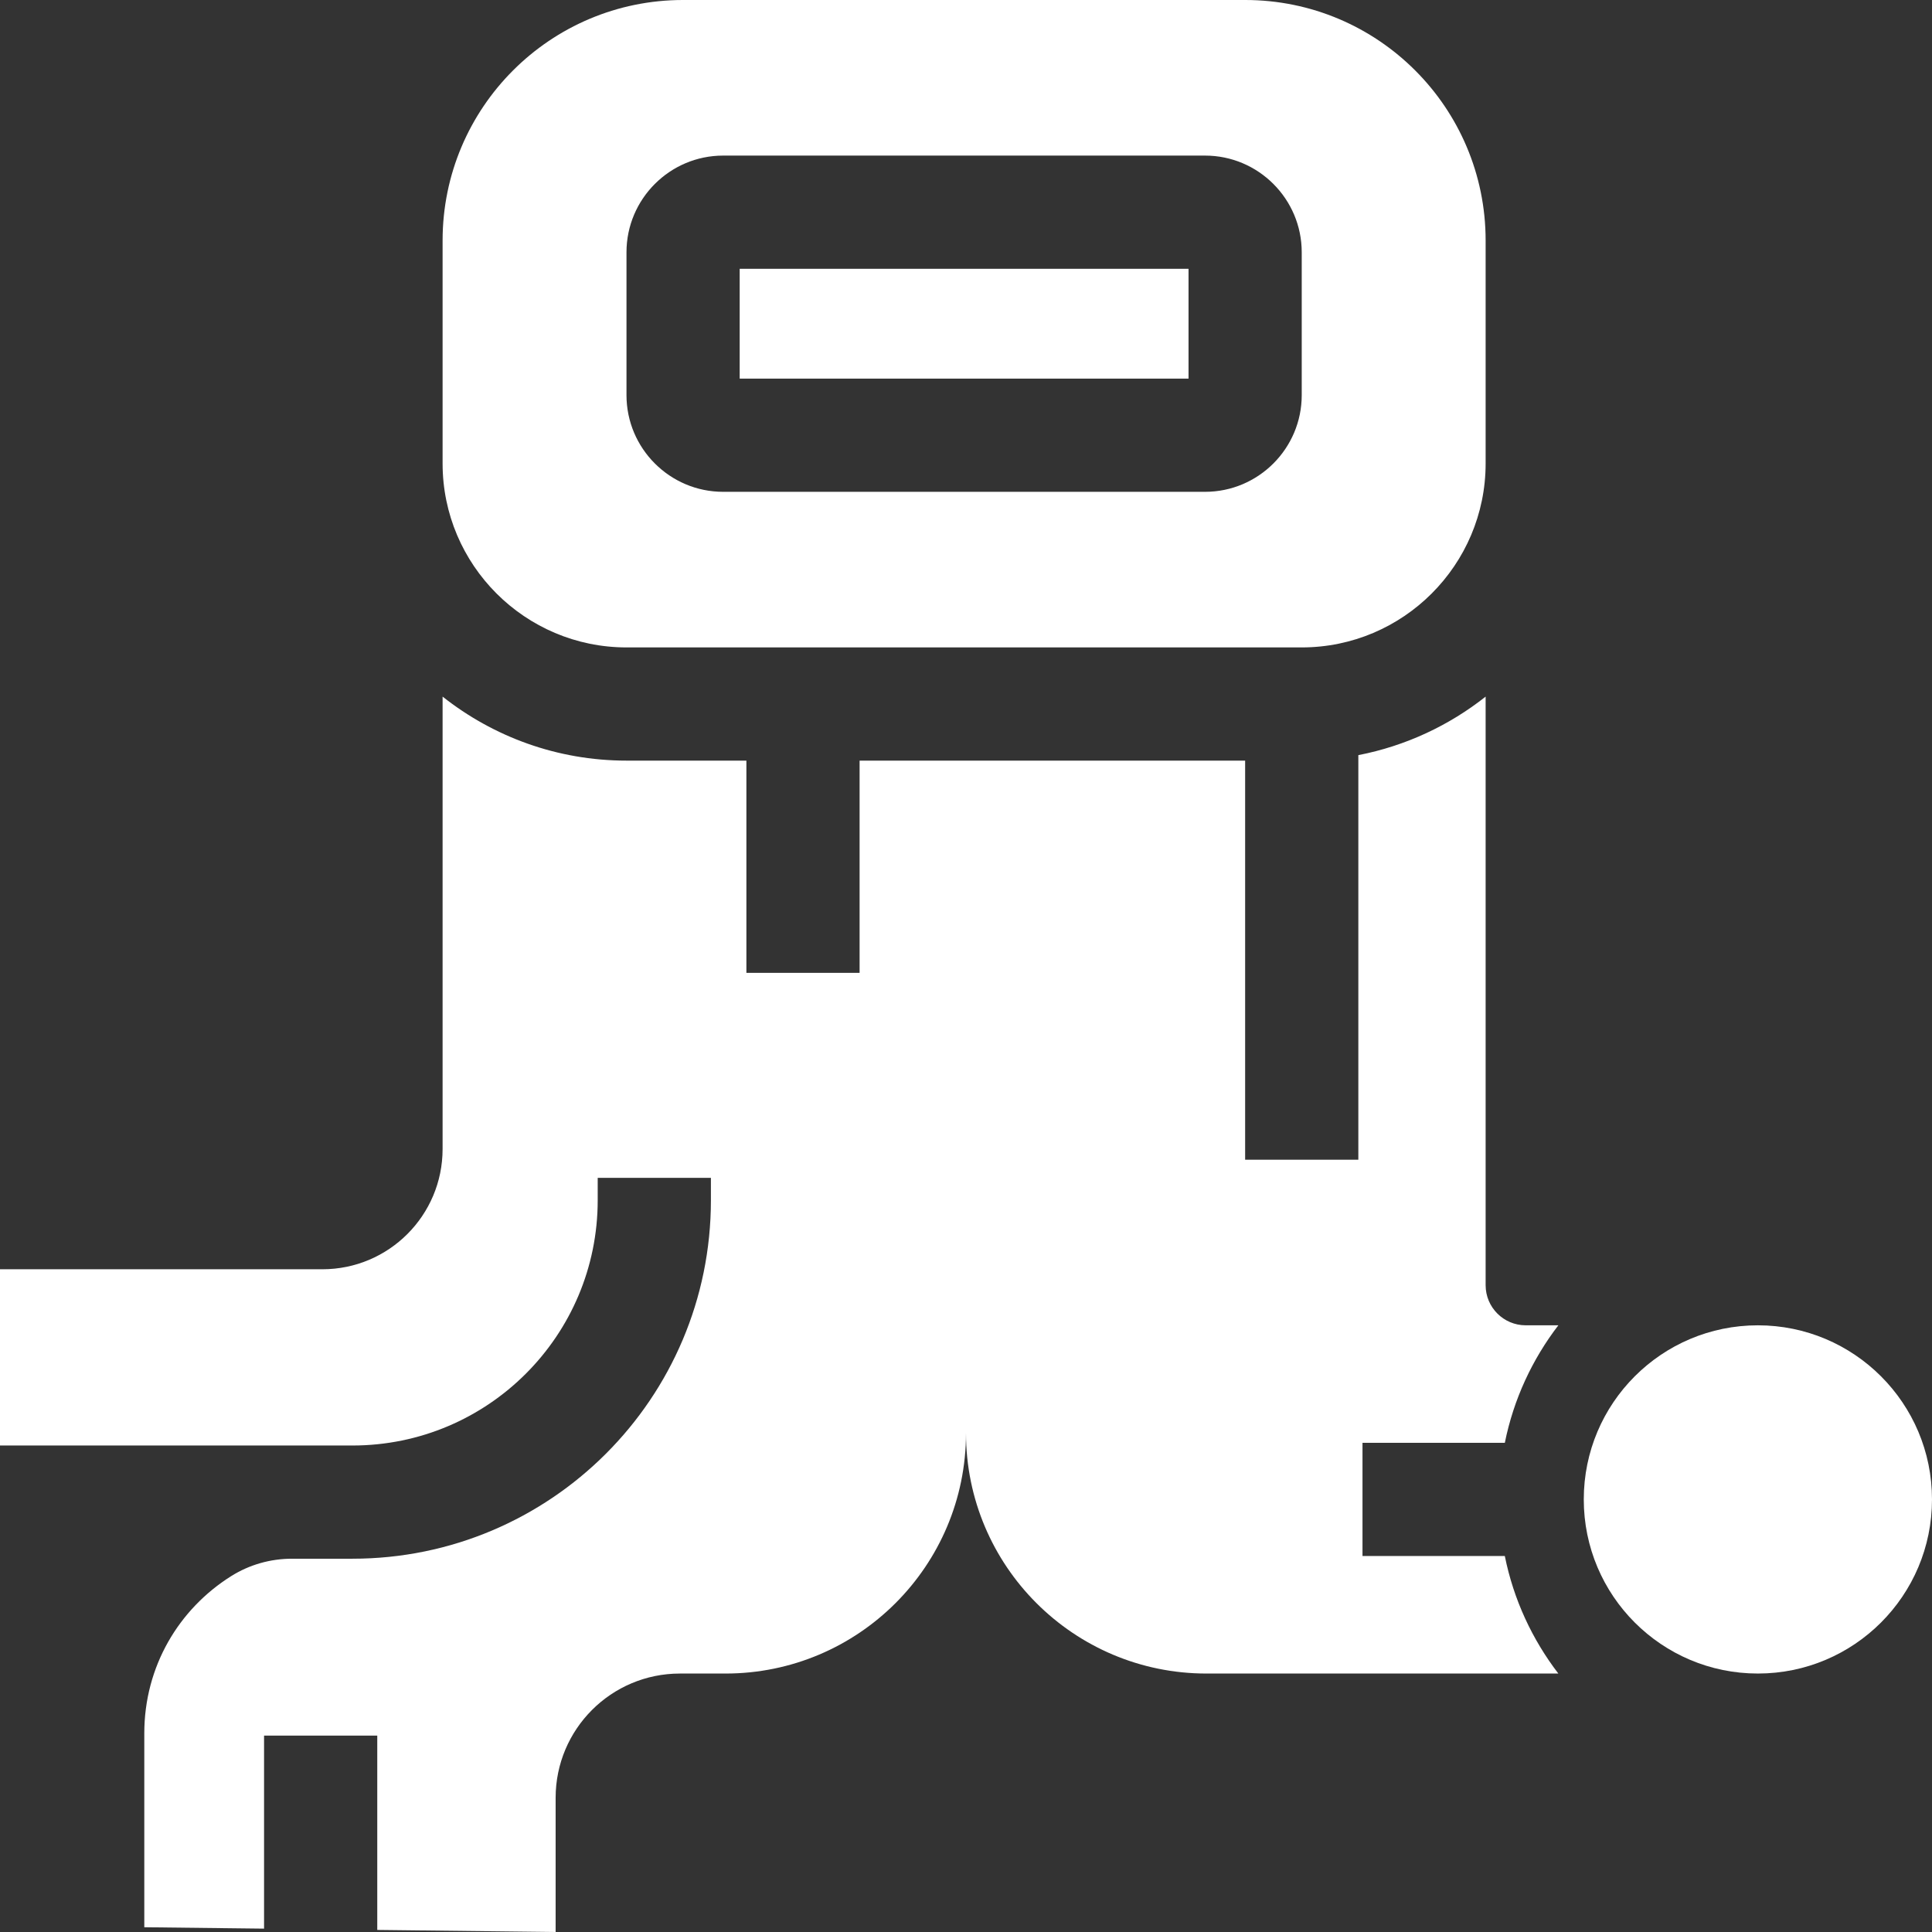 <svg id="Capa_1" enable-background="new 0 0 512 512" height="512" viewBox="0 0 512 512" width="512" fill="#fff" xmlns="http://www.w3.org/2000/svg"><rect x="0" y="0" width="512" height="512" fill="#333333" stroke="none"/><g><path d="m196.026 71.234h118.946v29.104h-118.946z"/><path d="m166.026 171.573h178.947c26.867 0 48.726-21.854 48.734-48.72v-59.119c0-35.2-28.535-63.734-63.734-63.734h-148.946c-35.2 0-63.734 28.535-63.734 63.734v59.119c.007 26.866 21.866 48.72 48.733 48.72zm0-104.716c0-14.129 11.494-25.623 25.623-25.623h127.701c14.128 0 25.622 11.494 25.622 25.623v37.858c0 14.129-11.494 25.623-25.622 25.623h-127.701c-14.129 0-25.623-11.494-25.623-25.623z"/><path d="m361.076 412.363v-30h37.719c2.32-11.538 7.269-22.13 14.183-31.143h-8.647c-5.867 0-10.623-4.756-10.623-10.623v-122.157-33.831c-9.674 7.649-21.177 13.07-33.734 15.509v107.224h-30v-105.769h-102.172v56.238h-30v-56.238h-31.775c-18.392 0-35.317-6.356-48.734-16.964v119.893c0 17.6-14.267 31.867-31.867 31.867h-85.426v46.706h93.399c35.898 0 65-29.102 65-65v-5.939h30v5.939c0 52.467-42.533 95-95 95h-16.027c-5.685 0-11.268 1.577-16.083 4.599-13.872 8.707-23.049 23.92-23.049 41.69v51.377l31.739.367v-51.158h30v51.504l47.269.546v-35.555c0-18.191 14.747-32.938 32.938-32.938h12.079c35.199 0 63.734-28.535 63.734-63.734 0 35.2 28.535 63.734 63.734 63.734h93.243c-6.914-9.013-11.863-19.605-14.183-31.143h-37.717z"/><circle cx="465.858" cy="397.363" r="46.142"/></g></svg>